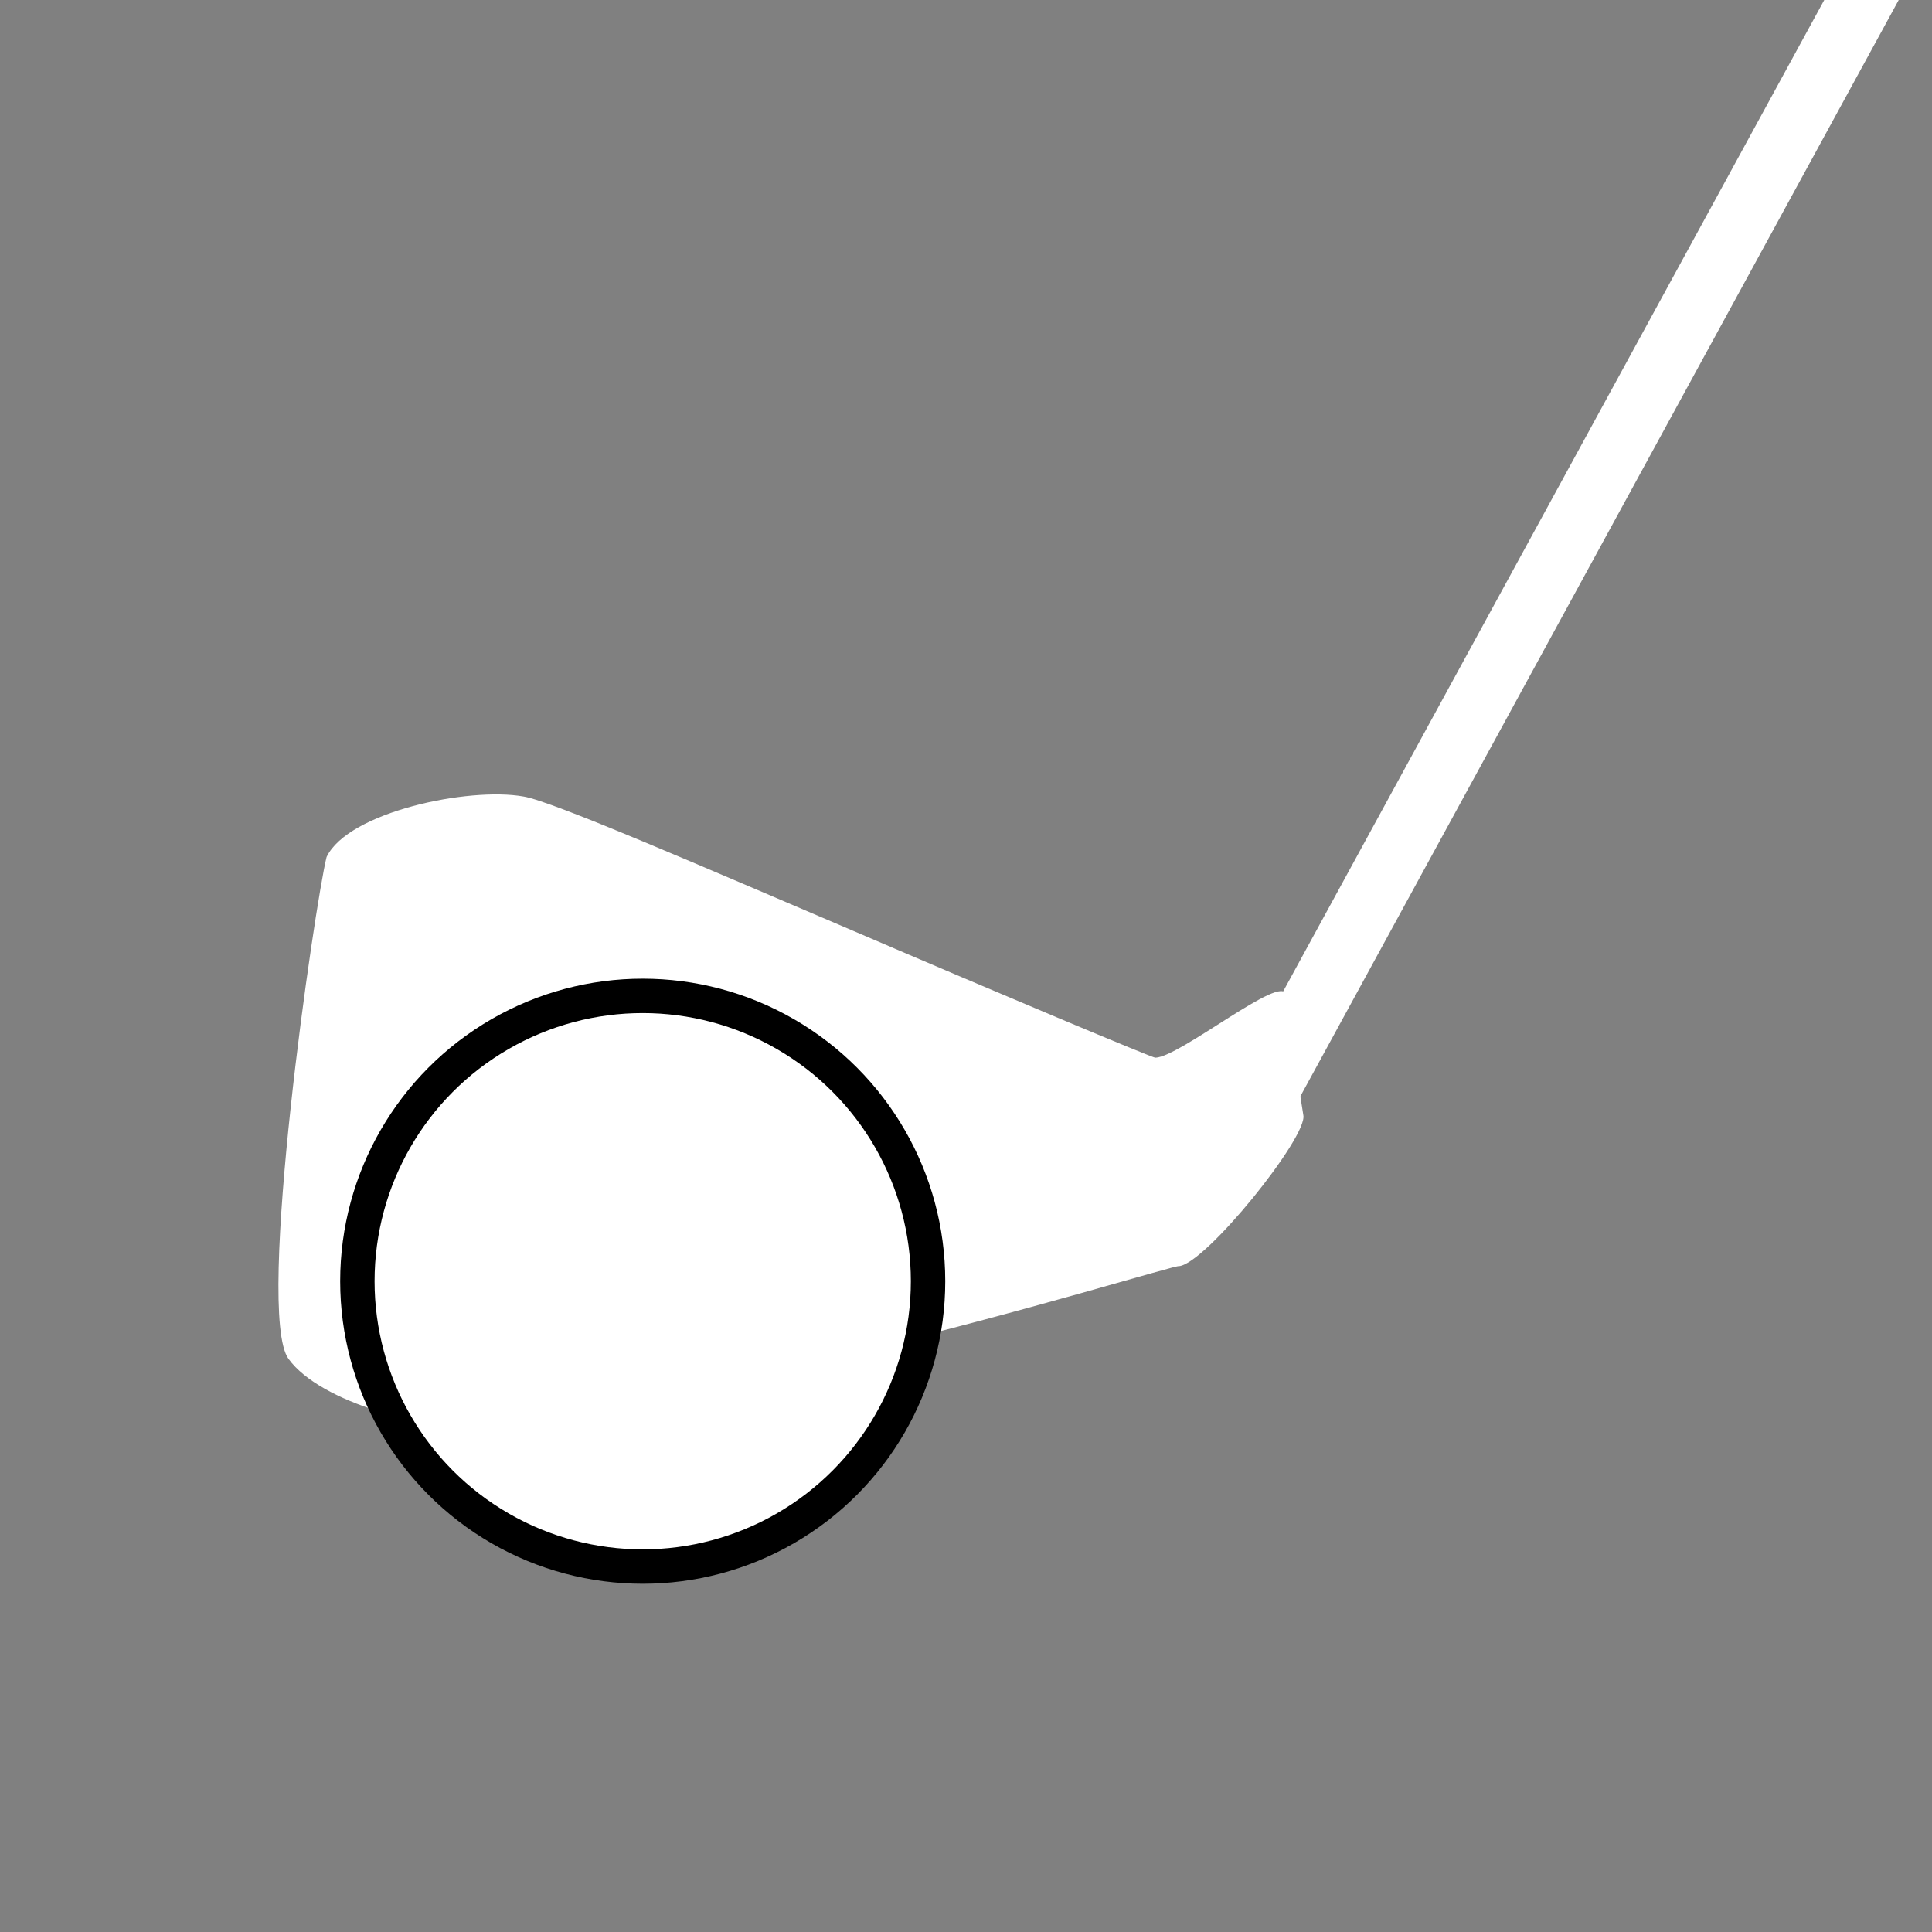 <?xml version="1.0" encoding="utf-8"?>
<!-- Generator: Adobe Illustrator 16.0.4, SVG Export Plug-In . SVG Version: 6.00 Build 0)  -->
<!DOCTYPE svg PUBLIC "-//W3C//DTD SVG 1.1//EN" "http://www.w3.org/Graphics/SVG/1.1/DTD/svg11.dtd">
<svg version="1.1" id="Layer_1" xmlns="http://www.w3.org/2000/svg" xmlns:xlink="http://www.w3.org/1999/xlink" x="0px" y="0px"
	 width="561.667px" height="561.667px" viewBox="0 0 561.667 561.667" style="enable-background:new 0 0 561.667 561.667;"
	 xml:space="preserve">
<rect x="0" y="0" width="561.667" height="561.667" fill="#808080" stroke="none"/>
<style type="text/css">
<![CDATA[
	.st0{fill:none;stroke:#FFFFFF;stroke-width:19;stroke-linecap:round;stroke-miterlimit:10;}
	.st1{fill:#FFFFFF;stroke:#000000;stroke-width:10;stroke-miterlimit:10;}
	.st2{fill:#FFFFFF;}
]]>
</style>
<g>
	<g>
		<path class="st2" d="M378.899,324.171c1.389,6.248-28.384,43.232-36.16,43.929c-0.269-0.553-45.035,13.349-94.158,25.067
			c-48.715,12.075-101.788,21.97-109.256,21.624c-14.702,0.966-45.975-6.711-55.451-19.752
			c-9.752-13.342,7.704-132.492,11.068-145.891c6.288-13.099,41.284-20.433,57.247-17.587c8.471,1.377,52.035,20.387,95.883,39.067
			c43.487,18.673,87.26,37.017,87.798,36.862c7.128-0.157,37.253-24.859,37.952-18.228
			C375.277,300.914,377.027,312.547,378.899,324.171z"/>
	</g>
	<line class="st0" x1="359.735" y1="332.425" x2="577.053" y2="-65.757"/>
	<circle class="st1" cx="186.849" cy="372.47" r="82.954"/>
</g>
</svg>
